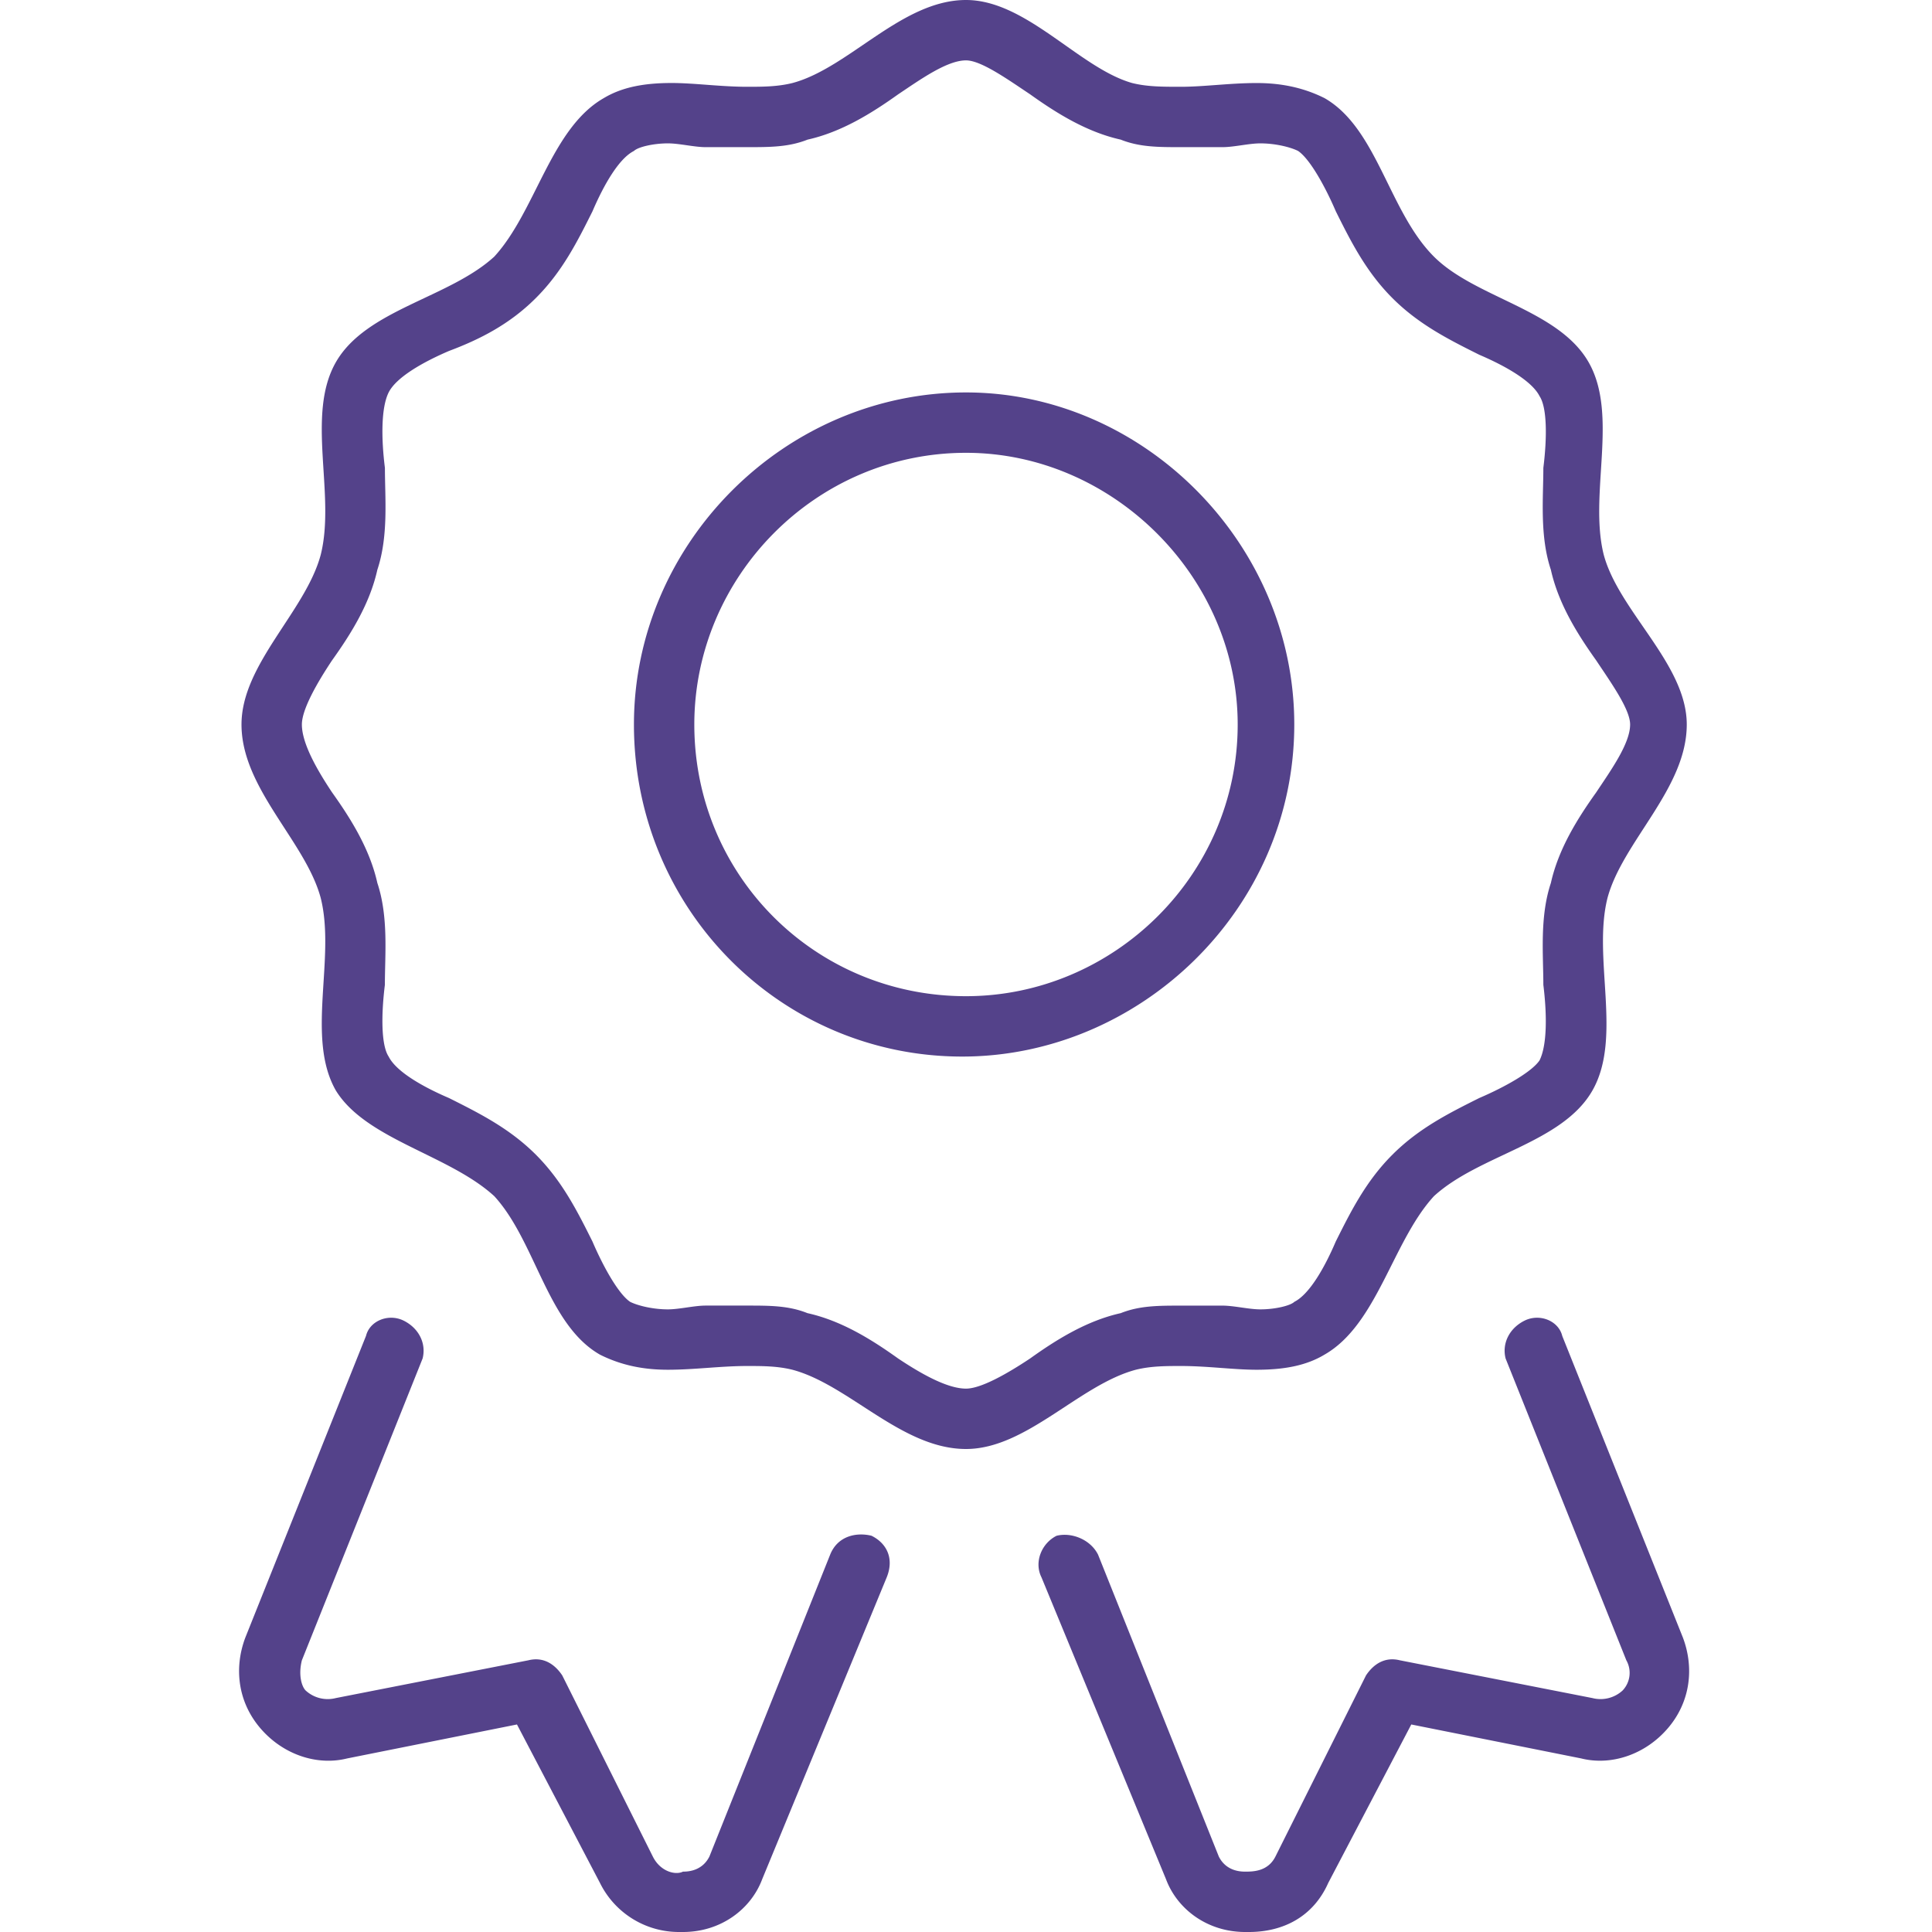 <svg xmlns="http://www.w3.org/2000/svg" width="48" height="48" fill="none">
    <path
            fill="#54428A"
            d="M21.656 38.156c-.375-.093-.843 0-1.031.469l-3 7.5c-.188.375-.563.375-.656.375-.188.094-.563 0-.75-.375l-2.25-4.5c-.188-.281-.469-.469-.844-.375l-4.781.938a.81.81 0 0 1-.75-.188c-.094-.094-.188-.375-.094-.75l3-7.5c.094-.375-.094-.75-.469-.938-.375-.187-.844 0-.937.376l-3 7.5c-.282.75-.188 1.593.375 2.25.562.656 1.406.937 2.156.75l4.219-.844 2.062 3.937A2.187 2.187 0 0 0 16.875 48h.094c.937 0 1.687-.563 1.968-1.313l3.094-7.5c.188-.468 0-.843-.375-1.03Zm7.688-4.218c.656 0 1.312.093 1.875.093.656 0 1.218-.093 1.687-.375 1.313-.75 1.688-2.812 2.719-3.937 1.125-1.032 3.188-1.313 3.938-2.625.75-1.313 0-3.282.374-4.782.376-1.406 1.97-2.718 1.97-4.312 0-1.5-1.688-2.813-2.063-4.219-.375-1.5.375-3.469-.375-4.781-.75-1.313-2.813-1.594-3.844-2.625-1.125-1.125-1.406-3.188-2.719-3.938-.562-.28-1.125-.374-1.687-.374-.657 0-1.313.093-1.875.093-.469 0-.844 0-1.219-.094C26.812 1.688 25.5 0 24 0c-1.594 0-2.906 1.688-4.313 2.063-.375.093-.75.093-1.125.093-.656 0-1.312-.094-1.875-.094-.656 0-1.218.094-1.687.376-1.313.75-1.688 2.812-2.719 3.937C11.156 7.406 9.094 7.688 8.344 9c-.75 1.313 0 3.281-.375 4.781C7.594 15.187 6 16.5 6 18c0 1.594 1.594 2.906 1.969 4.313.375 1.5-.375 3.468.375 4.78.75 1.22 2.812 1.595 3.937 2.626 1.031 1.125 1.313 3.187 2.625 3.937.563.282 1.125.375 1.688.375.656 0 1.312-.093 1.968-.093.375 0 .75 0 1.125.093C21.095 34.406 22.407 36 24 36c1.5 0 2.813-1.594 4.219-1.969.375-.093.75-.093 1.125-.093Zm-3.75-.188c-.563.375-1.219.75-1.594.75-.469 0-1.125-.375-1.688-.75-.656-.469-1.406-.938-2.25-1.125-.468-.188-.937-.188-1.5-.188h-1.03c-.282 0-.657.094-.938.094-.375 0-.75-.093-.938-.187-.281-.188-.656-.844-.937-1.5-.375-.75-.75-1.5-1.406-2.157-.657-.656-1.407-1.03-2.157-1.406-.656-.281-1.312-.656-1.5-1.031-.187-.281-.187-1.031-.094-1.781 0-.75.094-1.688-.187-2.532-.188-.843-.656-1.593-1.125-2.25-.375-.562-.75-1.218-.75-1.687 0-.375.375-1.031.75-1.594.469-.656.938-1.406 1.125-2.25.281-.844.188-1.781.188-2.531-.094-.75-.094-1.5.093-1.875.188-.375.844-.75 1.5-1.031.75-.281 1.5-.656 2.156-1.313C13.97 6.75 14.345 6 14.72 5.25c.281-.656.656-1.313 1.031-1.5.094-.094.469-.188.844-.188.281 0 .656.094.937.094h1.032c.562 0 1.03 0 1.5-.187.843-.188 1.593-.656 2.25-1.125C22.875 1.969 23.53 1.5 24 1.5c.375 0 1.031.469 1.594.844.656.469 1.406.937 2.25 1.125.468.187.937.187 1.5.187h1.031c.281 0 .656-.094.938-.094.375 0 .75.094.937.188.281.188.656.844.938 1.5.374.75.75 1.5 1.406 2.156.656.657 1.406 1.032 2.156 1.407.656.28 1.313.656 1.5 1.03.188.282.188 1.032.094 1.782 0 .75-.094 1.688.187 2.531.188.844.657 1.594 1.125 2.25.375.563.844 1.219.844 1.594 0 .469-.469 1.125-.844 1.688-.468.656-.937 1.406-1.125 2.25-.281.843-.187 1.78-.187 2.53.093.75.093 1.5-.094 1.876-.188.281-.844.656-1.5.937-.75.375-1.5.75-2.156 1.407-.657.656-1.032 1.406-1.407 2.156-.28.656-.656 1.312-1.03 1.5-.094.093-.47.187-.844.187-.282 0-.657-.093-.938-.093h-1.031c-.563 0-1.032 0-1.5.187-.844.188-1.594.656-2.25 1.125ZM32.156 18c0-4.5-3.75-8.25-8.156-8.25-4.5 0-8.25 3.75-8.25 8.25 0 4.594 3.656 8.25 8.156 8.25 4.407 0 8.25-3.656 8.25-8.25ZM24 24.75c-3.75 0-6.75-3-6.75-6.75 0-3.656 3-6.75 6.75-6.75 3.656 0 6.75 3.094 6.75 6.75 0 3.75-3.094 6.75-6.75 6.75Zm14.813 8.438c-.094-.376-.563-.563-.938-.376-.375.188-.563.563-.469.938l3 7.5a.636.636 0 0 1-.093.75.81.81 0 0 1-.75.188l-4.782-.938c-.375-.094-.656.094-.843.375l-2.25 4.5c-.188.375-.563.375-.75.375-.094 0-.47 0-.657-.375l-3-7.5c-.187-.375-.656-.563-1.031-.469-.375.188-.563.657-.375 1.032l3.094 7.5C29.25 47.438 30 48 30.937 48h.094c.844 0 1.594-.375 1.969-1.219l2.063-3.937 4.218.843c.75.188 1.594-.093 2.157-.75.562-.656.656-1.5.374-2.25l-3-7.5Z"/>
</svg>
